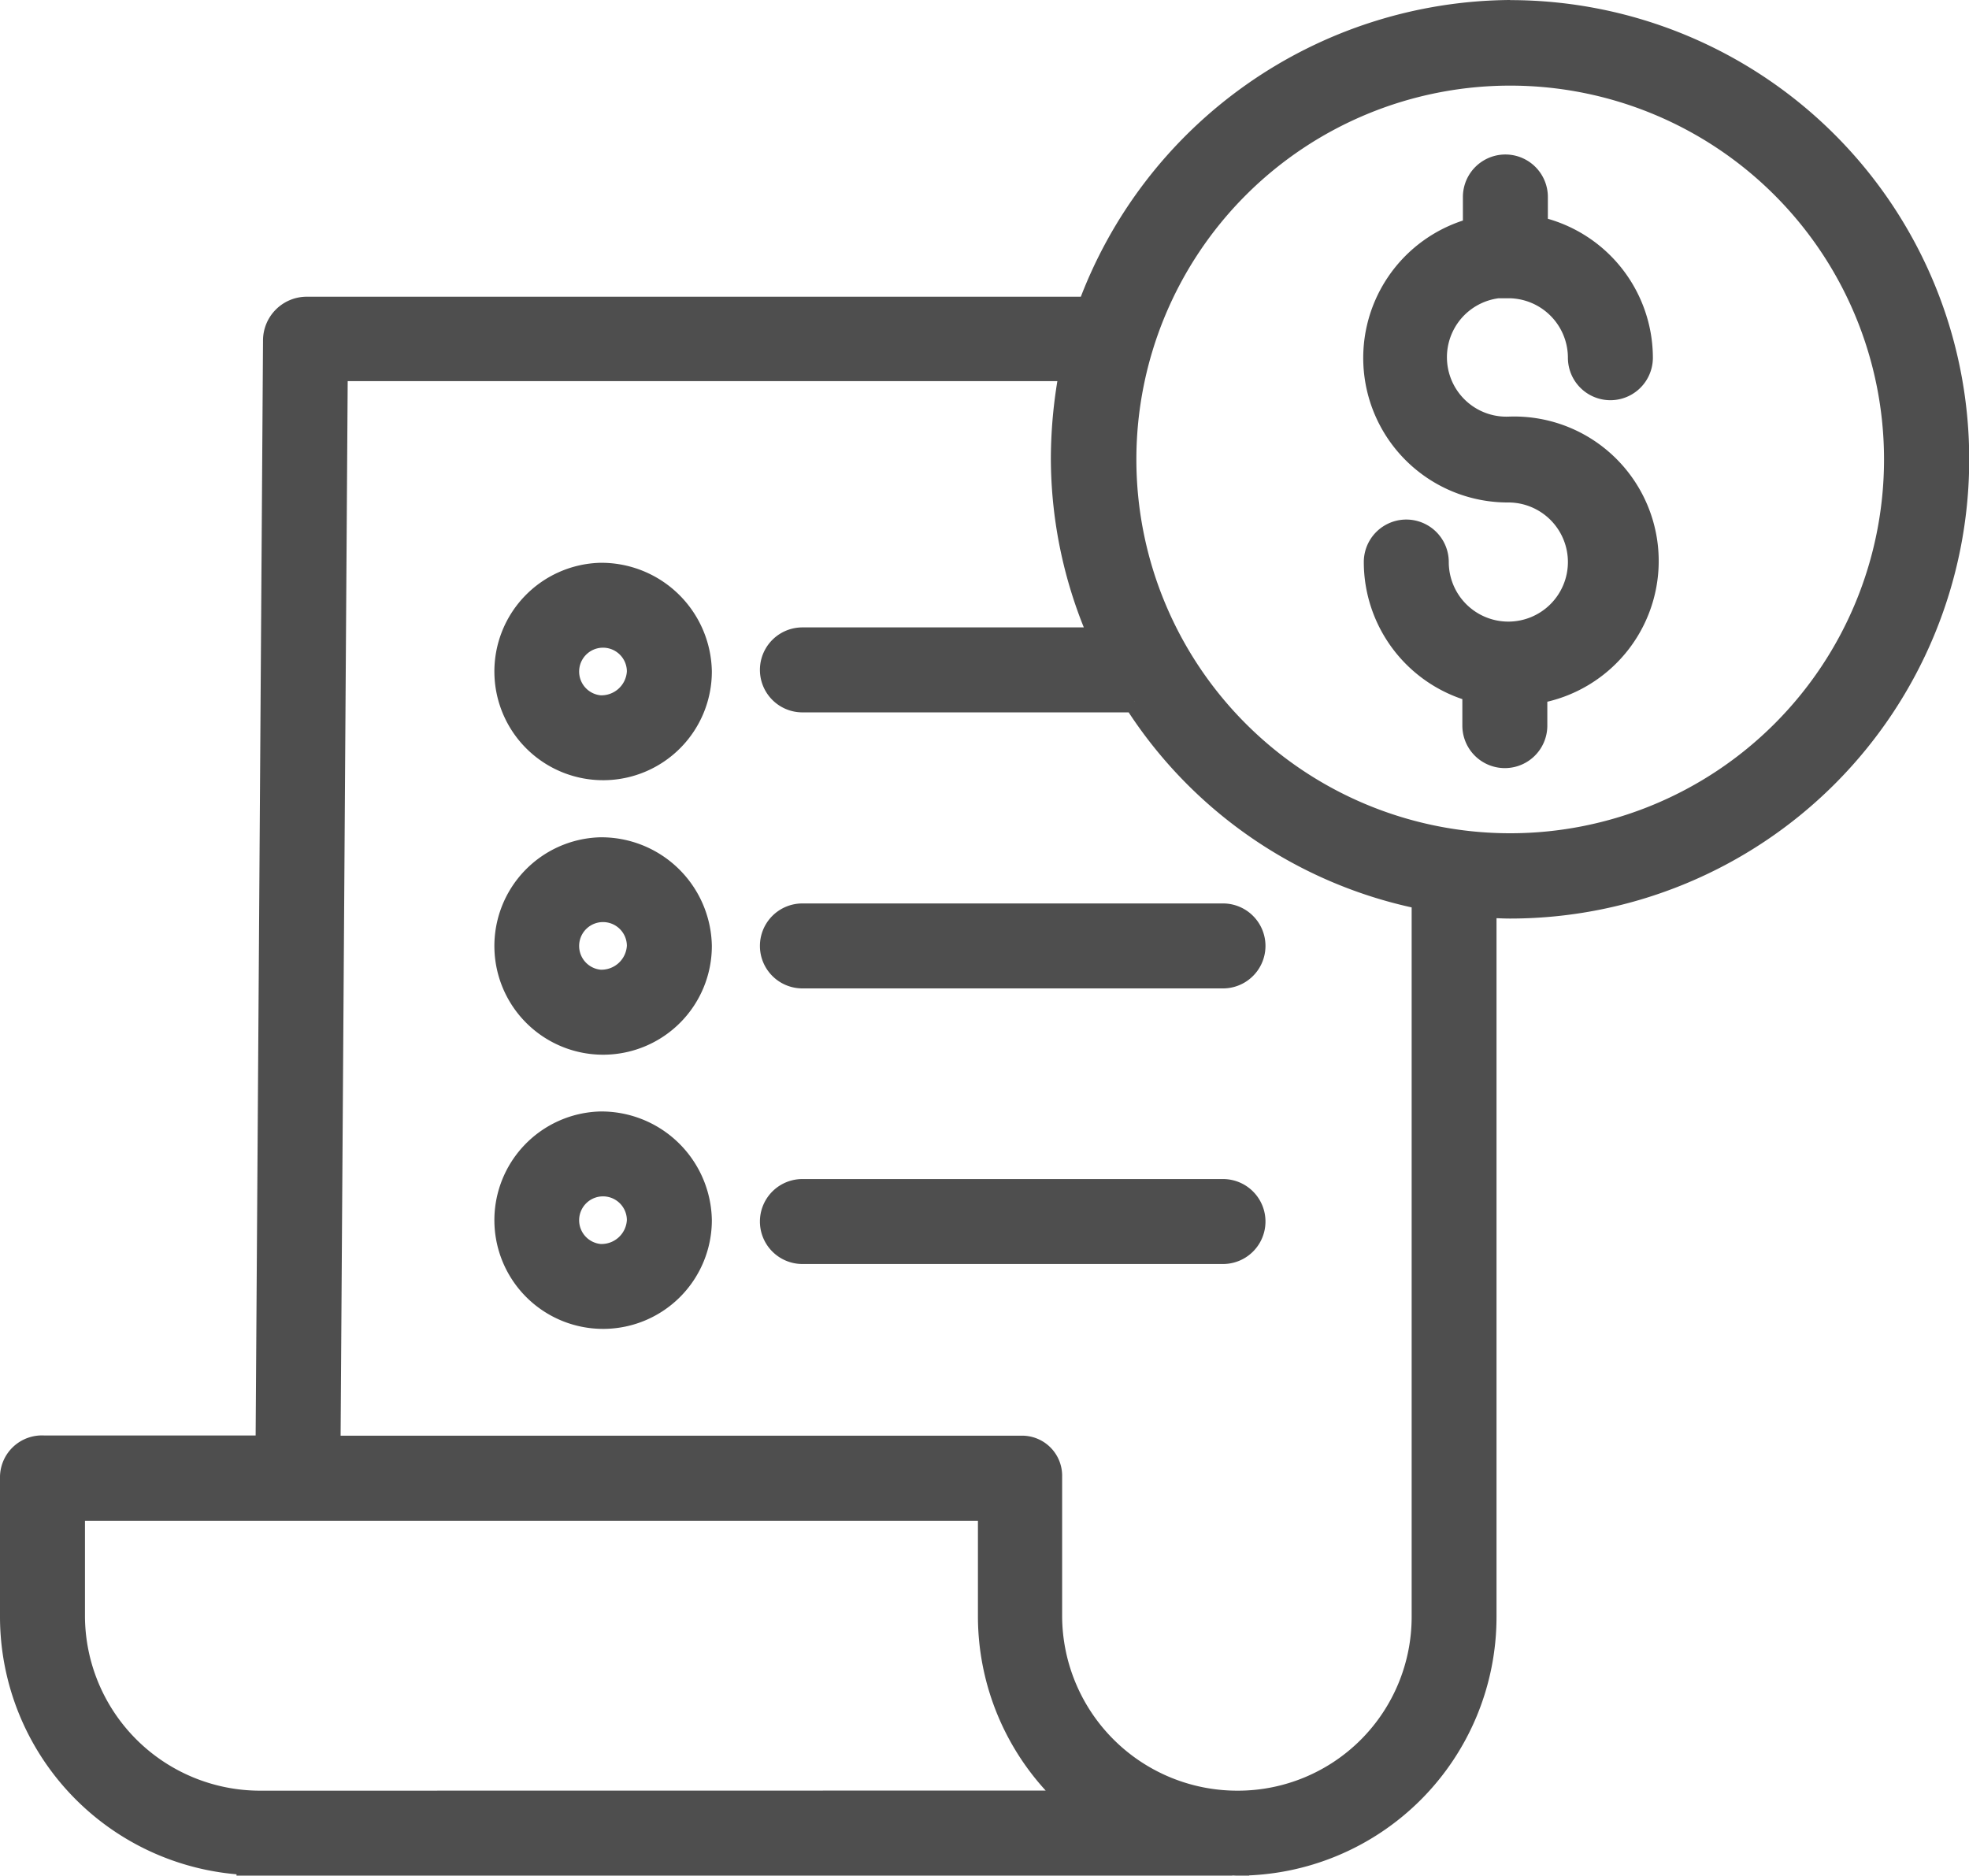 <svg xmlns="http://www.w3.org/2000/svg" width="17.982" height="17.13" viewBox="0 0 17.982 17.13">
  <g id="bill" transform="translate(0.1 0.1)">
    <path id="Path_1524" data-name="Path 1524" d="M347.047,40.619h.023l.04,0a.644.644,0,0,1,.631.643.288.288,0,0,0,.576,0,1.222,1.222,0,0,0-.959-1.191v-.277a.288.288,0,1,0-.576,0v.29a1.22,1.22,0,0,0,.315,2.4.644.644,0,1,1-.644.644.288.288,0,1,0-.576,0,1.222,1.222,0,0,0,.9,1.178v.316a.288.288,0,1,0,.576,0v-.3A1.22,1.22,0,0,0,347.1,41.9a.643.643,0,0,1-.05-1.285Zm0,0" transform="translate(-333.422 -38.095)" fill="#4e4e4e" stroke="#4e4e4e" stroke-width="0.2"/>
    <path id="Path_1525" data-name="Path 1525" d="M13.692.39A4.134,4.134,0,0,0,9.84,3.1H2.69a.3.3,0,0,0-.288.3L2.334,13.5H.3a.283.283,0,0,0-.3.275V15.06A2.263,2.263,0,0,0,2.16,17.314v.006h8.895v-.008c.072,0,.1.008.147.008h.006a2.263,2.263,0,0,0,2.259-2.263V8.573c.072,0,.148.006.223.006a4.094,4.094,0,0,0,0-8.188ZM2.27,16.744h0A1.7,1.7,0,0,1,.576,15.057v-.978H8.931v.974a2.26,2.26,0,0,0,.667,1.6c.03.03.068.054.1.09Zm10.622-1.687a1.687,1.687,0,0,1-1.683,1.687H11.2a1.7,1.7,0,0,1-1.7-1.691V13.777a.266.266,0,0,0-.275-.275H2.91l.066-9.831h6.7a4.329,4.329,0,0,0-.079.8A4.063,4.063,0,0,0,9.949,6.12H7.228a.288.288,0,0,0,0,.576h3.034a4.066,4.066,0,0,0,2.63,1.8ZM13.692,8a3.514,3.514,0,1,1,3.514-3.514A3.514,3.514,0,0,1,13.692,8Zm0,0" transform="translate(0 -0.39)" fill="#4e4e4e" stroke="#4e4e4e" stroke-width="0.2"/>
    <path id="Path_1526" data-name="Path 1526" d="M124.684,212.746a.893.893,0,1,0,.922.893A.909.909,0,0,0,124.684,212.746Zm0,1.209a.318.318,0,1,1,.346-.317A.333.333,0,0,1,124.684,213.955Zm0,0" transform="translate(-119.305 -205.099)" fill="#4e4e4e" stroke="#4e4e4e" stroke-width="0.2"/>
    <path id="Path_1527" data-name="Path 1527" d="M192.719,229.792a.288.288,0,0,0,.288.288h3.841a.288.288,0,0,0,0-.576h-3.841A.288.288,0,0,0,192.719,229.792Zm0,0" transform="translate(-185.779 -221.253)" fill="#4e4e4e" stroke="#4e4e4e" stroke-width="0.2"/>
    <path id="Path_1528" data-name="Path 1528" d="M124.684,143.2a.893.893,0,1,0,.922.893A.909.909,0,0,0,124.684,143.2Zm0,1.21a.318.318,0,1,1,.346-.317.333.333,0,0,1-.346.317Zm0,0" transform="translate(-119.305 -138.06)" fill="#4e4e4e" stroke="#4e4e4e" stroke-width="0.2"/>
    <path id="Path_1529" data-name="Path 1529" d="M124.684,282.281a.893.893,0,1,0,.922.893A.909.909,0,0,0,124.684,282.281Zm0,1.21a.318.318,0,1,1,.346-.317A.332.332,0,0,1,124.684,283.491Zm0,0" transform="translate(-119.305 -272.13)" fill="#4e4e4e" stroke="#4e4e4e" stroke-width="0.2"/>
    <path id="Path_1530" data-name="Path 1530" d="M196.848,299.5h-3.841a.288.288,0,1,0,0,.576h3.841a.288.288,0,0,0,0-.576Zm0,0" transform="translate(-185.779 -288.732)" fill="#4e4e4e" stroke="#4e4e4e" stroke-width="0.2"/>
  </g>
</svg>
